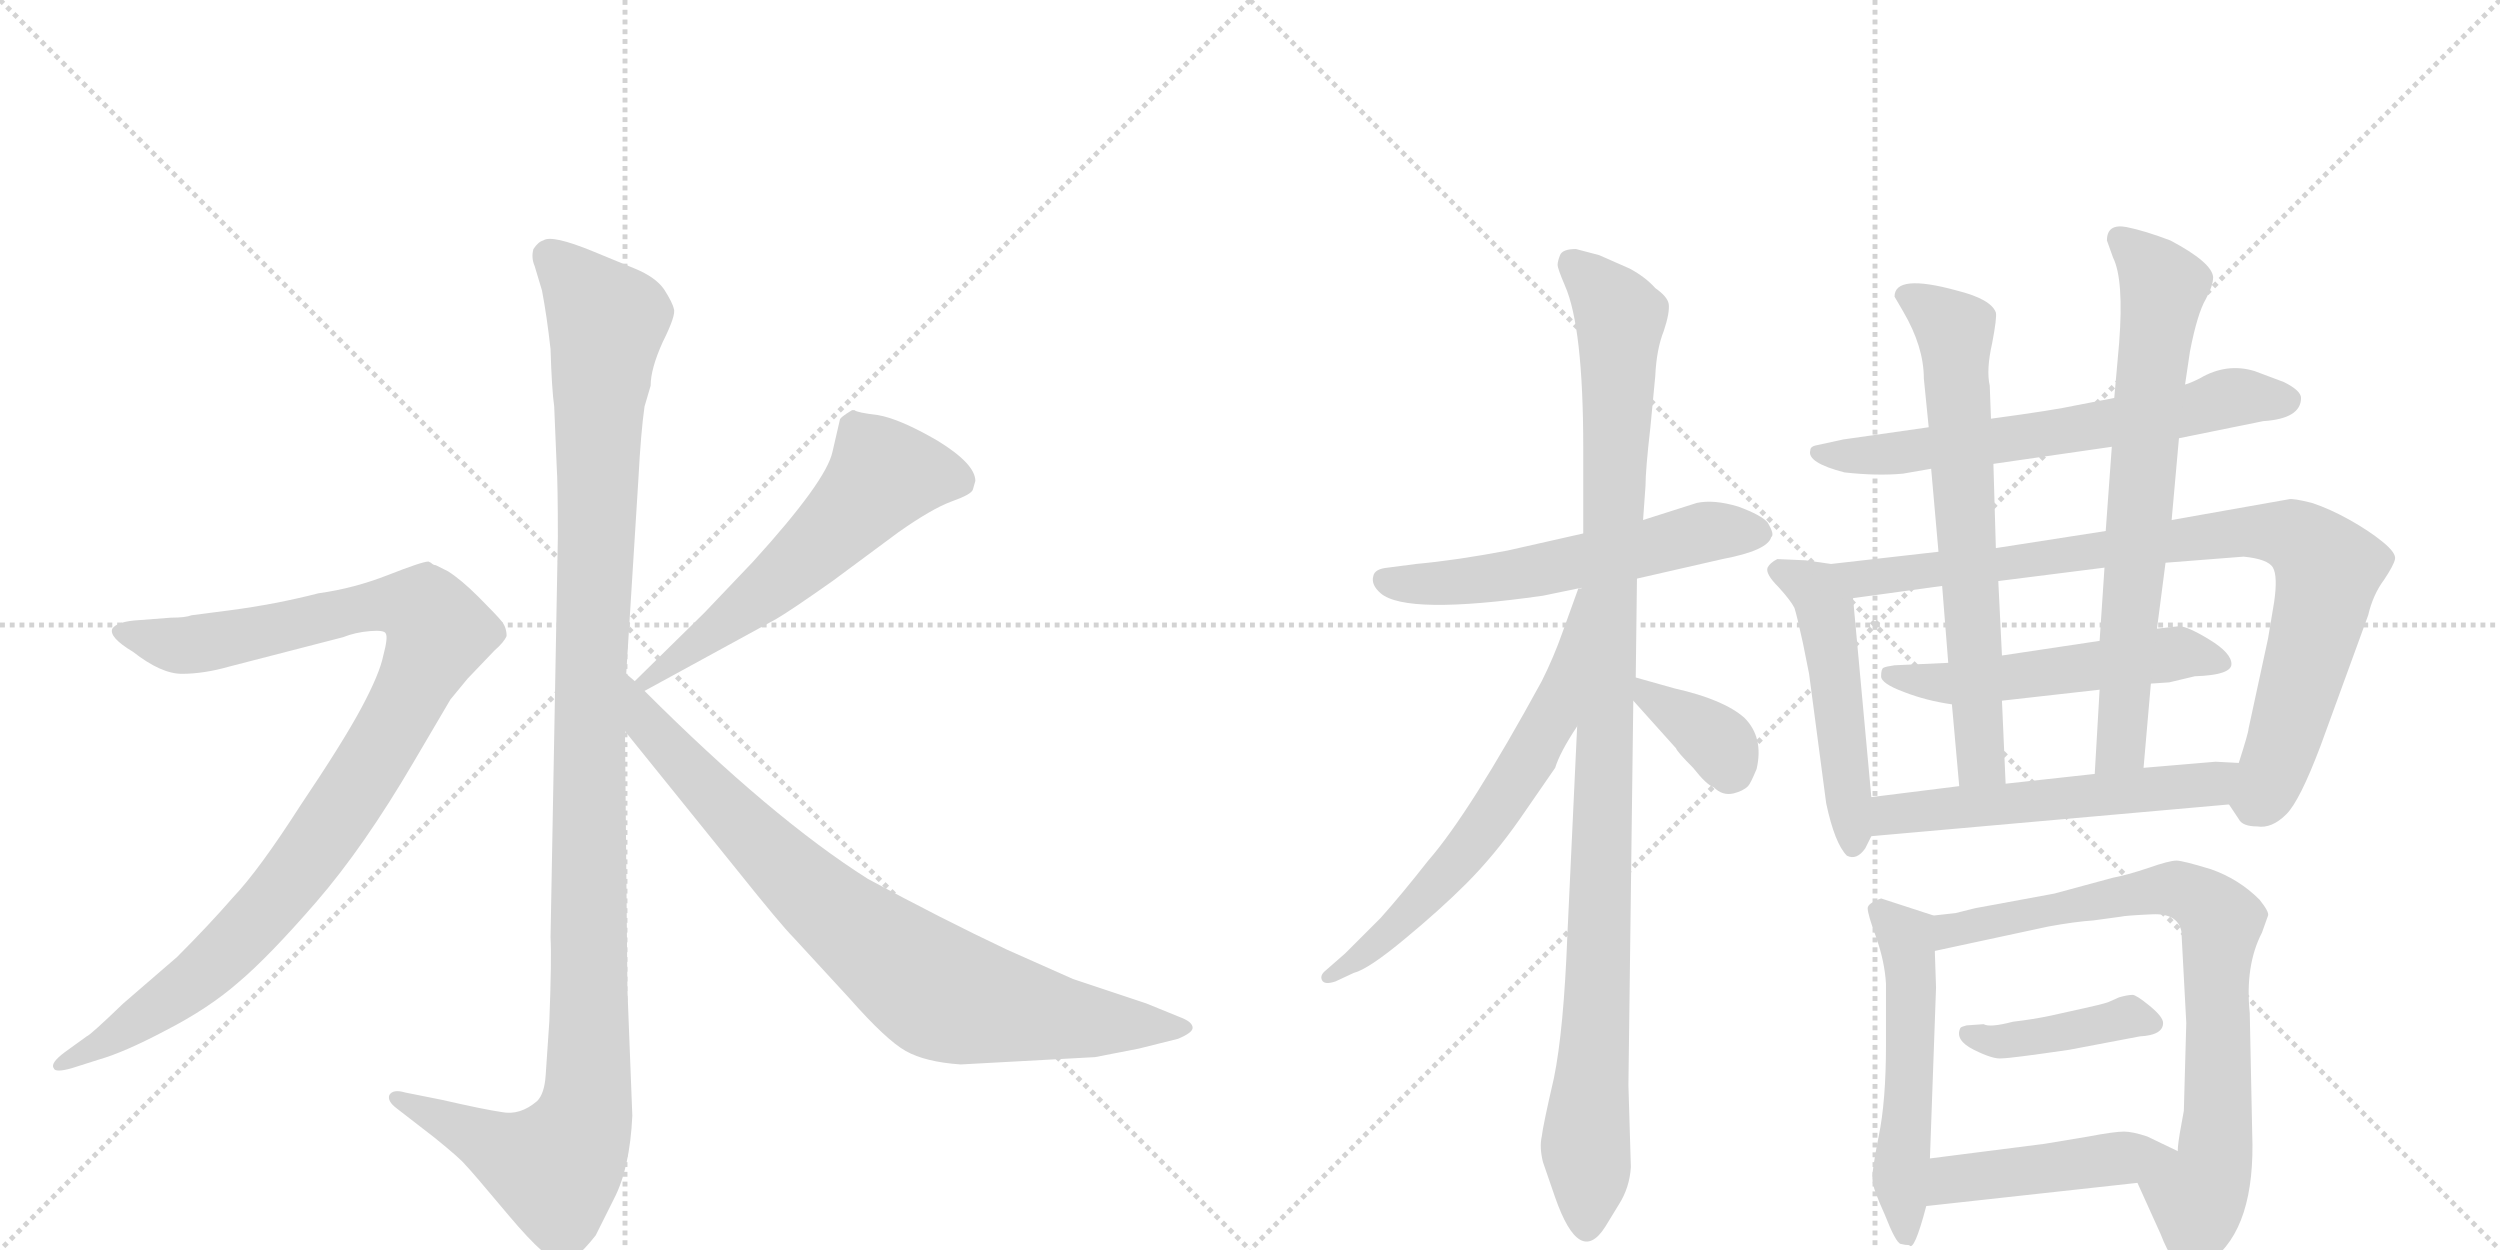 <svg version="1.1" viewBox="0 0 2048 1024" xmlns="http://www.w3.org/2000/svg">
  <g stroke="lightgray" stroke-dasharray="1,1" stroke-width="1" transform="scale(4, 4)">
    <line x1="0" y1="0" x2="256" y2="256"></line>
    <line x1="256" y1="0" x2="0" y2="256"></line>
    <line x1="128" y1="0" x2="128" y2="256"></line>
    <line x1="0" y1="128" x2="256" y2="128"></line>
    <line x1="256" y1="0" x2="512" y2="256"></line>
    <line x1="512" y1="0" x2="256" y2="256"></line>
    <line x1="384" y1="0" x2="384" y2="256"></line>
    <line x1="256" y1="128" x2="512" y2="128"></line>
  </g>
<g transform="scale(1, -1) translate(0, -850)">
   <style type="text/css">
    @keyframes keyframes0 {
      from {
       stroke: black;
       stroke-dashoffset: 1170;
       stroke-width: 128;
       }
       79% {
       animation-timing-function: step-end;
       stroke: black;
       stroke-dashoffset: 0;
       stroke-width: 128;
       }
       to {
       stroke: black;
       stroke-width: 1024;
       }
       }
       #make-me-a-hanzi-animation-0 {
         animation: keyframes0 1.202s both;
         animation-delay: 0s;
         animation-timing-function: linear;
       }
    @keyframes keyframes1 {
      from {
       stroke: black;
       stroke-dashoffset: 1010;
       stroke-width: 128;
       }
       77% {
       animation-timing-function: step-end;
       stroke: black;
       stroke-dashoffset: 0;
       stroke-width: 128;
       }
       to {
       stroke: black;
       stroke-width: 1024;
       }
       }
       #make-me-a-hanzi-animation-1 {
         animation: keyframes1 1.072s both;
         animation-delay: 1.202s;
         animation-timing-function: linear;
       }
    @keyframes keyframes2 {
      from {
       stroke: black;
       stroke-dashoffset: 575;
       stroke-width: 128;
       }
       65% {
       animation-timing-function: step-end;
       stroke: black;
       stroke-dashoffset: 0;
       stroke-width: 128;
       }
       to {
       stroke: black;
       stroke-width: 1024;
       }
       }
       #make-me-a-hanzi-animation-2 {
         animation: keyframes2 0.718s both;
         animation-delay: 2.274s;
         animation-timing-function: linear;
       }
    @keyframes keyframes3 {
      from {
       stroke: black;
       stroke-dashoffset: 812;
       stroke-width: 128;
       }
       73% {
       animation-timing-function: step-end;
       stroke: black;
       stroke-dashoffset: 0;
       stroke-width: 128;
       }
       to {
       stroke: black;
       stroke-width: 1024;
       }
       }
       #make-me-a-hanzi-animation-3 {
         animation: keyframes3 0.911s both;
         animation-delay: 2.992s;
         animation-timing-function: linear;
       }
    @keyframes keyframes4 {
      from {
       stroke: black;
       stroke-dashoffset: 565;
       stroke-width: 128;
       }
       65% {
       animation-timing-function: step-end;
       stroke: black;
       stroke-dashoffset: 0;
       stroke-width: 128;
       }
       to {
       stroke: black;
       stroke-width: 1024;
       }
       }
       #make-me-a-hanzi-animation-4 {
         animation: keyframes4 0.71s both;
         animation-delay: 3.903s;
         animation-timing-function: linear;
       }
    @keyframes keyframes5 {
      from {
       stroke: black;
       stroke-dashoffset: 1058;
       stroke-width: 128;
       }
       77% {
       animation-timing-function: step-end;
       stroke: black;
       stroke-dashoffset: 0;
       stroke-width: 128;
       }
       to {
       stroke: black;
       stroke-width: 1024;
       }
       }
       #make-me-a-hanzi-animation-5 {
         animation: keyframes5 1.111s both;
         animation-delay: 4.613s;
         animation-timing-function: linear;
       }
    @keyframes keyframes6 {
      from {
       stroke: black;
       stroke-dashoffset: 640;
       stroke-width: 128;
       }
       68% {
       animation-timing-function: step-end;
       stroke: black;
       stroke-dashoffset: 0;
       stroke-width: 128;
       }
       to {
       stroke: black;
       stroke-width: 1024;
       }
       }
       #make-me-a-hanzi-animation-6 {
         animation: keyframes6 0.771s both;
         animation-delay: 5.724s;
         animation-timing-function: linear;
       }
    @keyframes keyframes7 {
      from {
       stroke: black;
       stroke-dashoffset: 364;
       stroke-width: 128;
       }
       54% {
       animation-timing-function: step-end;
       stroke: black;
       stroke-dashoffset: 0;
       stroke-width: 128;
       }
       to {
       stroke: black;
       stroke-width: 1024;
       }
       }
       #make-me-a-hanzi-animation-7 {
         animation: keyframes7 0.546s both;
         animation-delay: 6.494s;
         animation-timing-function: linear;
       }
    @keyframes keyframes8 {
      from {
       stroke: black;
       stroke-dashoffset: 646;
       stroke-width: 128;
       }
       68% {
       animation-timing-function: step-end;
       stroke: black;
       stroke-dashoffset: 0;
       stroke-width: 128;
       }
       to {
       stroke: black;
       stroke-width: 1024;
       }
       }
       #make-me-a-hanzi-animation-8 {
         animation: keyframes8 0.776s both;
         animation-delay: 7.041s;
         animation-timing-function: linear;
       }
    @keyframes keyframes9 {
      from {
       stroke: black;
       stroke-dashoffset: 501;
       stroke-width: 128;
       }
       62% {
       animation-timing-function: step-end;
       stroke: black;
       stroke-dashoffset: 0;
       stroke-width: 128;
       }
       to {
       stroke: black;
       stroke-width: 1024;
       }
       }
       #make-me-a-hanzi-animation-9 {
         animation: keyframes9 0.658s both;
         animation-delay: 7.816s;
         animation-timing-function: linear;
       }
    @keyframes keyframes10 {
      from {
       stroke: black;
       stroke-dashoffset: 877;
       stroke-width: 128;
       }
       74% {
       animation-timing-function: step-end;
       stroke: black;
       stroke-dashoffset: 0;
       stroke-width: 128;
       }
       to {
       stroke: black;
       stroke-width: 1024;
       }
       }
       #make-me-a-hanzi-animation-10 {
         animation: keyframes10 0.964s both;
         animation-delay: 8.474s;
         animation-timing-function: linear;
       }
    @keyframes keyframes11 {
      from {
       stroke: black;
       stroke-dashoffset: 529;
       stroke-width: 128;
       }
       63% {
       animation-timing-function: step-end;
       stroke: black;
       stroke-dashoffset: 0;
       stroke-width: 128;
       }
       to {
       stroke: black;
       stroke-width: 1024;
       }
       }
       #make-me-a-hanzi-animation-11 {
         animation: keyframes11 0.681s both;
         animation-delay: 9.438s;
         animation-timing-function: linear;
       }
    @keyframes keyframes12 {
      from {
       stroke: black;
       stroke-dashoffset: 675;
       stroke-width: 128;
       }
       69% {
       animation-timing-function: step-end;
       stroke: black;
       stroke-dashoffset: 0;
       stroke-width: 128;
       }
       to {
       stroke: black;
       stroke-width: 1024;
       }
       }
       #make-me-a-hanzi-animation-12 {
         animation: keyframes12 0.799s both;
         animation-delay: 10.118s;
         animation-timing-function: linear;
       }
    @keyframes keyframes13 {
      from {
       stroke: black;
       stroke-dashoffset: 708;
       stroke-width: 128;
       }
       70% {
       animation-timing-function: step-end;
       stroke: black;
       stroke-dashoffset: 0;
       stroke-width: 128;
       }
       to {
       stroke: black;
       stroke-width: 1024;
       }
       }
       #make-me-a-hanzi-animation-13 {
         animation: keyframes13 0.826s both;
         animation-delay: 10.918s;
         animation-timing-function: linear;
       }
    @keyframes keyframes14 {
      from {
       stroke: black;
       stroke-dashoffset: 554;
       stroke-width: 128;
       }
       64% {
       animation-timing-function: step-end;
       stroke: black;
       stroke-dashoffset: 0;
       stroke-width: 128;
       }
       to {
       stroke: black;
       stroke-width: 1024;
       }
       }
       #make-me-a-hanzi-animation-14 {
         animation: keyframes14 0.701s both;
         animation-delay: 11.744s;
         animation-timing-function: linear;
       }
    @keyframes keyframes15 {
      from {
       stroke: black;
       stroke-dashoffset: 531;
       stroke-width: 128;
       }
       63% {
       animation-timing-function: step-end;
       stroke: black;
       stroke-dashoffset: 0;
       stroke-width: 128;
       }
       to {
       stroke: black;
       stroke-width: 1024;
       }
       }
       #make-me-a-hanzi-animation-15 {
         animation: keyframes15 0.682s both;
         animation-delay: 12.445s;
         animation-timing-function: linear;
       }
    @keyframes keyframes16 {
      from {
       stroke: black;
       stroke-dashoffset: 782;
       stroke-width: 128;
       }
       72% {
       animation-timing-function: step-end;
       stroke: black;
       stroke-dashoffset: 0;
       stroke-width: 128;
       }
       to {
       stroke: black;
       stroke-width: 1024;
       }
       }
       #make-me-a-hanzi-animation-16 {
         animation: keyframes16 0.886s both;
         animation-delay: 13.127s;
         animation-timing-function: linear;
       }
    @keyframes keyframes17 {
      from {
       stroke: black;
       stroke-dashoffset: 412;
       stroke-width: 128;
       }
       57% {
       animation-timing-function: step-end;
       stroke: black;
       stroke-dashoffset: 0;
       stroke-width: 128;
       }
       to {
       stroke: black;
       stroke-width: 1024;
       }
       }
       #make-me-a-hanzi-animation-17 {
         animation: keyframes17 0.585s both;
         animation-delay: 14.013s;
         animation-timing-function: linear;
       }
    @keyframes keyframes18 {
      from {
       stroke: black;
       stroke-dashoffset: 455;
       stroke-width: 128;
       }
       60% {
       animation-timing-function: step-end;
       stroke: black;
       stroke-dashoffset: 0;
       stroke-width: 128;
       }
       to {
       stroke: black;
       stroke-width: 1024;
       }
       }
       #make-me-a-hanzi-animation-18 {
         animation: keyframes18 0.62s both;
         animation-delay: 14.598s;
         animation-timing-function: linear;
       }
</style>
<path d="M 513 298 L 523 458 Q 525 496 528 517 L 533 534 Q 533 548 543 570 Q 554 592 552 597 Q 551 602 544 613 Q 537 623 520 630 L 486 644 Q 452 658 445 653 Q 441 652 437 646 Q 435 639 438 632 L 444 612 Q 448 591 451 564 Q 452 531 454 517 L 456 469 Q 457 454 457 410 L 451 82 Q 452 65 450 13 L 447 -31 Q 446 -46 440 -52 Q 426 -64 411 -61 Q 397 -59 362 -51 L 332 -45 Q 322 -42 319 -47 Q 317 -52 325 -58 L 356 -82 Q 377 -99 381 -104 Q 386 -109 417 -146 Q 449 -184 460 -184 Q 470 -185 488 -162 L 503 -132 Q 516 -107 518 -64 L 514 39 L 512 251 L 513 298 Z" fill="lightgray"></path> 
<path d="M 59 -25 L 81 -18 Q 102 -12 136 6 Q 171 24 195 45 Q 220 66 259 111 Q 298 156 339 226 L 369 277 L 383 294 L 405 317 Q 413 324 415 329 Q 415 336 411 341 Q 407 346 392 361 Q 378 375 367 382 L 357 387 Q 355 387 353 389 L 351 390 Q 346 390 318 379 Q 290 368 261 364 Q 226 355 188 350 L 157 346 Q 152 344 140 344 L 114 342 Q 96 341 92 335 Q 89 328 109 316 Q 132 298 149 298 Q 167 298 188 304 L 281 328 Q 291 332 303 333 Q 315 334 316 331 Q 318 328 314 313 Q 311 298 296 270 Q 281 242 246 190 Q 212 137 191 115 Q 171 92 145 66 L 101 28 Q 74 2 71 1 L 53 -12 Q 41 -21 44 -25 Q 45 -29 59 -25 Z" fill="lightgray"></path> 
<path d="M 688 506 L 682 480 Q 677 456 617 390 L 577 348 L 520 292 C 499 271 502 270 528 284 L 636 343 Q 648 350 682 374 L 736 414 Q 763 433 779 439 Q 796 445 797 449 L 799 456 Q 799 470 768 489 Q 737 507 719 510 Q 702 512 700 514 L 698 514 Q 688 508 688 506 Z" fill="lightgray"></path> 
<path d="M 520 292 L 513 298 C 491 318 493 274 512 251 L 604 137 Q 640 92 650 82 L 696 32 Q 726 -2 742 -11 Q 758 -20 787 -22 L 897 -16 L 933 -9 L 965 -1 Q 977 4 977 8 Q 977 13 966 17 L 939 28 L 879 48 L 825 72 Q 772 97 711 130 Q 632 180 528 284 L 520 292 Z" fill="lightgray"></path> 
<path d="M 1341 376 L 1411 392 Q 1448 399 1451 410 Q 1454 412 1448 422 Q 1443 428 1424 435 Q 1404 441 1390 438 L 1346 424 L 1297 413 L 1235 399 Q 1193 391 1160 388 L 1137 385 Q 1126 384 1125 378 Q 1123 371 1131 364 Q 1152 346 1264 362 L 1293 368 L 1341 376 Z" fill="lightgray"></path> 
<path d="M 1336 -106 L 1334 -39 L 1338 276 L 1340 295 L 1341 376 L 1346 424 L 1348 452 Q 1348 465 1352 500 L 1356 542 Q 1357 564 1363 579 Q 1368 594 1367 601 Q 1366 607 1356 614 Q 1348 623 1335 630 L 1310 641 L 1291 646 Q 1280 646 1278 641 Q 1276 636 1276 633 Q 1276 630 1282 616 Q 1297 582 1297 483 L 1297 413 L 1292 255 L 1284 84 Q 1281 6 1273 -33 Q 1264 -72 1263 -81 Q 1261 -90 1264 -102 L 1274 -131 Q 1294 -188 1315 -155 L 1326 -137 Q 1335 -123 1336 -106 Z" fill="lightgray"></path> 
<path d="M 1293 368 L 1280 332 Q 1273 312 1263 292 Q 1204 184 1170 145 Q 1148 117 1131 98 L 1102 69 L 1086 55 Q 1081 51 1083 47 Q 1085 43 1094 46 L 1109 53 Q 1121 56 1151 81 Q 1180 105 1201 126 Q 1224 149 1245 179 L 1274 221 Q 1278 234 1292 255 C 1308 280 1311 394 1296 368 L 1293 368 Z" fill="lightgray"></path> 
<path d="M 1338 276 L 1373 237 Q 1374 234 1387 221 Q 1398 207 1404 205 Q 1411 198 1420 200 Q 1428 202 1432 206 Q 1434 208 1439 220 Q 1445 246 1429 262 Q 1412 277 1372 286 L 1340 295 C 1315 302 1318 298 1338 276 Z" fill="lightgray"></path> 
<path d="M 1633 470 L 1730 484 L 1785 491 L 1854 505 Q 1885 507 1885 524 Q 1885 530 1871 537 L 1847 546 Q 1824 553 1802 540 Q 1794 536 1790 535 L 1732 524 L 1701 518 Q 1683 514 1631 507 L 1580 500 L 1510 490 L 1487 485 Q 1483 484 1483 481 Q 1480 471 1511 463 Q 1538 460 1559 462 L 1582 466 L 1633 470 Z" fill="lightgray"></path> 
<path d="M 1533 197 L 1518 360 C 1516 386 1516 386 1500 388 L 1479 391 L 1456 392 Q 1450 389 1448 385 Q 1446 380 1457 369 Q 1467 358 1470 352 Q 1472 346 1477 323 L 1482 298 L 1496 192 Q 1503 159 1513 149 Q 1521 145 1528 155 L 1533 165 L 1533 197 Z" fill="lightgray"></path> 
<path d="M 1863 357 L 1858 327 L 1842 253 Q 1842 250 1834 225 C 1825 196 1824 193 1826 191 L 1834 179 Q 1837 173 1849 173 Q 1861 171 1873 183 Q 1884 194 1901 239 L 1940 346 Q 1944 363 1953 375 Q 1961 387 1962 392 Q 1963 397 1952 406 Q 1941 415 1925 424 Q 1909 433 1894 438 Q 1878 442 1875 441 L 1779 424 L 1725 415 L 1635 401 L 1588 398 L 1500 388 C 1470 385 1488 356 1518 360 L 1591 370 L 1637 374 L 1724 385 L 1774 389 L 1838 394 Q 1858 392 1862 385 Q 1866 378 1863 357 Z" fill="lightgray"></path> 
<path d="M 1762 290 L 1777 291 L 1798 296 Q 1828 297 1828 306 Q 1828 315 1810 326 Q 1792 337 1785 337 L 1767 335 L 1720 325 L 1640 313 L 1596 307 L 1552 305 Q 1545 304 1543 303 Q 1541 302 1541 296 Q 1541 290 1560 283 Q 1578 276 1599 273 L 1640 276 L 1720 285 L 1762 290 Z" fill="lightgray"></path> 
<path d="M 1640 313 L 1637 374 L 1635 401 L 1633 470 L 1631 507 L 1630 534 Q 1627 547 1632 569 Q 1636 590 1635 594 Q 1631 605 1603 612 Q 1552 626 1552 607 L 1559 595 Q 1576 566 1576 540 L 1580 500 L 1582 466 L 1588 398 L 1591 370 L 1596 307 L 1599 273 L 1605 206 C 1608 176 1644 178 1643 208 L 1640 276 L 1640 313 Z" fill="lightgray"></path> 
<path d="M 1756 221 L 1762 290 L 1767 335 L 1774 389 L 1779 424 L 1785 491 L 1790 535 L 1794 562 Q 1800 593 1807 605 Q 1813 616 1813 623 Q 1812 635 1778 653 Q 1757 661 1742 664 Q 1726 667 1726 653 L 1731 639 Q 1740 621 1736 569 L 1732 524 L 1730 484 L 1725 415 L 1724 385 L 1720 325 L 1720 285 L 1716 216 C 1714 186 1753 191 1756 221 Z" fill="lightgray"></path> 
<path d="M 1834 225 L 1815 226 L 1756 221 L 1716 216 L 1643 208 L 1605 206 L 1533 197 C 1503 193 1503 162 1533 165 L 1826 191 C 1856 194 1864 223 1834 225 Z" fill="lightgray"></path> 
<path d="M 1581 -99 L 1586 41 L 1585 71 C 1584 100 1584 100 1584 100 L 1541 114 Q 1530 110 1530 106 Q 1530 101 1537 82 Q 1544 62 1545 44 L 1545 -6 Q 1545 -52 1539 -81 Q 1533 -111 1534 -117 Q 1534 -123 1544 -145 Q 1553 -168 1557 -169 Q 1561 -170 1564 -170 Q 1568 -176 1578 -138 L 1581 -99 Z" fill="lightgray"></path> 
<path d="M 1585 71 L 1678 91 Q 1700 95 1715 96 L 1737 99 Q 1741 100 1763 101 Q 1784 102 1787 87 L 1791 12 L 1789 -60 L 1787 -71 Q 1784 -87 1784 -93 C 1780 -123 1739 -92 1751 -119 L 1770 -161 Q 1780 -187 1792 -192 Q 1796 -193 1811 -183 Q 1848 -156 1845 -78 L 1843 20 Q 1839 59 1853 86 L 1858 100 Q 1859 103 1851 113 Q 1834 130 1811 138 Q 1788 145 1783 145 Q 1777 145 1760 139 Q 1742 133 1731 131 L 1683 118 L 1618 106 L 1602 102 L 1584 100 C 1554 97 1556 65 1585 71 Z" fill="lightgray"></path> 
<path d="M 1695 -10 L 1753 1 Q 1772 2 1772 12 Q 1772 17 1761 26 Q 1750 35 1747 35 Q 1743 35 1736 33 L 1727 29 Q 1721 27 1707 24 L 1680 18 Q 1666 15 1649 13 Q 1630 8 1625 11 L 1611 10 Q 1607 9 1606 8 Q 1601 -2 1617 -10 Q 1633 -18 1640 -17 Q 1647 -17 1695 -10 Z" fill="lightgray"></path> 
<path d="M 1784 -93 L 1759 -81 Q 1747 -77 1740 -77 Q 1732 -77 1711 -81 L 1675 -87 L 1581 -99 C 1551 -103 1548 -141 1578 -138 L 1751 -119 C 1781 -116 1811 -106 1784 -93 Z" fill="lightgray"></path> 
      <clipPath id="make-me-a-hanzi-clip-0">
      <path d="M 513 298 L 523 458 Q 525 496 528 517 L 533 534 Q 533 548 543 570 Q 554 592 552 597 Q 551 602 544 613 Q 537 623 520 630 L 486 644 Q 452 658 445 653 Q 441 652 437 646 Q 435 639 438 632 L 444 612 Q 448 591 451 564 Q 452 531 454 517 L 456 469 Q 457 454 457 410 L 451 82 Q 452 65 450 13 L 447 -31 Q 446 -46 440 -52 Q 426 -64 411 -61 Q 397 -59 362 -51 L 332 -45 Q 322 -42 319 -47 Q 317 -52 325 -58 L 356 -82 Q 377 -99 381 -104 Q 386 -109 417 -146 Q 449 -184 460 -184 Q 470 -185 488 -162 L 503 -132 Q 516 -107 518 -64 L 514 39 L 512 251 L 513 298 Z" fill="lightgray"></path>
      </clipPath>
      <path clip-path="url(#make-me-a-hanzi-clip-0)" d="M 449 640 L 497 587 L 484 307 L 480 -58 L 473 -82 L 455 -107 L 326 -50 " fill="none" id="make-me-a-hanzi-animation-0" stroke-dasharray="1042 2084" stroke-linecap="round"></path>

      <clipPath id="make-me-a-hanzi-clip-1">
      <path d="M 59 -25 L 81 -18 Q 102 -12 136 6 Q 171 24 195 45 Q 220 66 259 111 Q 298 156 339 226 L 369 277 L 383 294 L 405 317 Q 413 324 415 329 Q 415 336 411 341 Q 407 346 392 361 Q 378 375 367 382 L 357 387 Q 355 387 353 389 L 351 390 Q 346 390 318 379 Q 290 368 261 364 Q 226 355 188 350 L 157 346 Q 152 344 140 344 L 114 342 Q 96 341 92 335 Q 89 328 109 316 Q 132 298 149 298 Q 167 298 188 304 L 281 328 Q 291 332 303 333 Q 315 334 316 331 Q 318 328 314 313 Q 311 298 296 270 Q 281 242 246 190 Q 212 137 191 115 Q 171 92 145 66 L 101 28 Q 74 2 71 1 L 53 -12 Q 41 -21 44 -25 Q 45 -29 59 -25 Z" fill="lightgray"></path>
      </clipPath>
      <path clip-path="url(#make-me-a-hanzi-clip-1)" d="M 99 333 L 154 321 L 319 355 L 349 349 L 360 332 L 310 233 L 221 108 L 155 44 L 52 -21 " fill="none" id="make-me-a-hanzi-animation-1" stroke-dasharray="882 1764" stroke-linecap="round"></path>

      <clipPath id="make-me-a-hanzi-clip-2">
      <path d="M 688 506 L 682 480 Q 677 456 617 390 L 577 348 L 520 292 C 499 271 502 270 528 284 L 636 343 Q 648 350 682 374 L 736 414 Q 763 433 779 439 Q 796 445 797 449 L 799 456 Q 799 470 768 489 Q 737 507 719 510 Q 702 512 700 514 L 698 514 Q 688 508 688 506 Z" fill="lightgray"></path>
      </clipPath>
      <path clip-path="url(#make-me-a-hanzi-clip-2)" d="M 786 456 L 762 462 L 724 461 L 635 372 L 530 294 " fill="none" id="make-me-a-hanzi-animation-2" stroke-dasharray="447 894" stroke-linecap="round"></path>

      <clipPath id="make-me-a-hanzi-clip-3">
      <path d="M 520 292 L 513 298 C 491 318 493 274 512 251 L 604 137 Q 640 92 650 82 L 696 32 Q 726 -2 742 -11 Q 758 -20 787 -22 L 897 -16 L 933 -9 L 965 -1 Q 977 4 977 8 Q 977 13 966 17 L 939 28 L 879 48 L 825 72 Q 772 97 711 130 Q 632 180 528 284 L 520 292 Z" fill="lightgray"></path>
      </clipPath>
      <path clip-path="url(#make-me-a-hanzi-clip-3)" d="M 520 284 L 530 256 L 634 147 L 763 41 L 792 30 L 876 15 L 968 8 " fill="none" id="make-me-a-hanzi-animation-3" stroke-dasharray="684 1368" stroke-linecap="round"></path>

      <clipPath id="make-me-a-hanzi-clip-4">
      <path d="M 1341 376 L 1411 392 Q 1448 399 1451 410 Q 1454 412 1448 422 Q 1443 428 1424 435 Q 1404 441 1390 438 L 1346 424 L 1297 413 L 1235 399 Q 1193 391 1160 388 L 1137 385 Q 1126 384 1125 378 Q 1123 371 1131 364 Q 1152 346 1264 362 L 1293 368 L 1341 376 Z" fill="lightgray"></path>
      </clipPath>
      <path clip-path="url(#make-me-a-hanzi-clip-4)" d="M 1135 374 L 1227 376 L 1390 413 L 1440 414 " fill="none" id="make-me-a-hanzi-animation-4" stroke-dasharray="437 874" stroke-linecap="round"></path>

      <clipPath id="make-me-a-hanzi-clip-5">
      <path d="M 1336 -106 L 1334 -39 L 1338 276 L 1340 295 L 1341 376 L 1346 424 L 1348 452 Q 1348 465 1352 500 L 1356 542 Q 1357 564 1363 579 Q 1368 594 1367 601 Q 1366 607 1356 614 Q 1348 623 1335 630 L 1310 641 L 1291 646 Q 1280 646 1278 641 Q 1276 636 1276 633 Q 1276 630 1282 616 Q 1297 582 1297 483 L 1297 413 L 1292 255 L 1284 84 Q 1281 6 1273 -33 Q 1264 -72 1263 -81 Q 1261 -90 1264 -102 L 1274 -131 Q 1294 -188 1315 -155 L 1326 -137 Q 1335 -123 1336 -106 Z" fill="lightgray"></path>
      </clipPath>
      <path clip-path="url(#make-me-a-hanzi-clip-5)" d="M 1288 634 L 1327 590 L 1309 32 L 1299 -83 L 1301 -152 " fill="none" id="make-me-a-hanzi-animation-5" stroke-dasharray="930 1860" stroke-linecap="round"></path>

      <clipPath id="make-me-a-hanzi-clip-6">
      <path d="M 1293 368 L 1280 332 Q 1273 312 1263 292 Q 1204 184 1170 145 Q 1148 117 1131 98 L 1102 69 L 1086 55 Q 1081 51 1083 47 Q 1085 43 1094 46 L 1109 53 Q 1121 56 1151 81 Q 1180 105 1201 126 Q 1224 149 1245 179 L 1274 221 Q 1278 234 1292 255 C 1308 280 1311 394 1296 368 L 1293 368 Z" fill="lightgray"></path>
      </clipPath>
      <path clip-path="url(#make-me-a-hanzi-clip-6)" d="M 1293 361 L 1270 260 L 1225 185 L 1185 134 L 1135 84 L 1089 49 " fill="none" id="make-me-a-hanzi-animation-6" stroke-dasharray="512 1024" stroke-linecap="round"></path>

      <clipPath id="make-me-a-hanzi-clip-7">
      <path d="M 1338 276 L 1373 237 Q 1374 234 1387 221 Q 1398 207 1404 205 Q 1411 198 1420 200 Q 1428 202 1432 206 Q 1434 208 1439 220 Q 1445 246 1429 262 Q 1412 277 1372 286 L 1340 295 C 1315 302 1318 298 1338 276 Z" fill="lightgray"></path>
      </clipPath>
      <path clip-path="url(#make-me-a-hanzi-clip-7)" d="M 1344 290 L 1410 240 L 1416 216 " fill="none" id="make-me-a-hanzi-animation-7" stroke-dasharray="236 472" stroke-linecap="round"></path>

      <clipPath id="make-me-a-hanzi-clip-8">
      <path d="M 1633 470 L 1730 484 L 1785 491 L 1854 505 Q 1885 507 1885 524 Q 1885 530 1871 537 L 1847 546 Q 1824 553 1802 540 Q 1794 536 1790 535 L 1732 524 L 1701 518 Q 1683 514 1631 507 L 1580 500 L 1510 490 L 1487 485 Q 1483 484 1483 481 Q 1480 471 1511 463 Q 1538 460 1559 462 L 1582 466 L 1633 470 Z" fill="lightgray"></path>
      </clipPath>
      <path clip-path="url(#make-me-a-hanzi-clip-8)" d="M 1489 479 L 1553 478 L 1762 508 L 1827 524 L 1875 522 " fill="none" id="make-me-a-hanzi-animation-8" stroke-dasharray="518 1036" stroke-linecap="round"></path>

      <clipPath id="make-me-a-hanzi-clip-9">
      <path d="M 1533 197 L 1518 360 C 1516 386 1516 386 1500 388 L 1479 391 L 1456 392 Q 1450 389 1448 385 Q 1446 380 1457 369 Q 1467 358 1470 352 Q 1472 346 1477 323 L 1482 298 L 1496 192 Q 1503 159 1513 149 Q 1521 145 1528 155 L 1533 165 L 1533 197 Z" fill="lightgray"></path>
      </clipPath>
      <path clip-path="url(#make-me-a-hanzi-clip-9)" d="M 1457 383 L 1487 367 L 1496 350 L 1518 159 " fill="none" id="make-me-a-hanzi-animation-9" stroke-dasharray="373 746" stroke-linecap="round"></path>

      <clipPath id="make-me-a-hanzi-clip-10">
      <path d="M 1863 357 L 1858 327 L 1842 253 Q 1842 250 1834 225 C 1825 196 1824 193 1826 191 L 1834 179 Q 1837 173 1849 173 Q 1861 171 1873 183 Q 1884 194 1901 239 L 1940 346 Q 1944 363 1953 375 Q 1961 387 1962 392 Q 1963 397 1952 406 Q 1941 415 1925 424 Q 1909 433 1894 438 Q 1878 442 1875 441 L 1779 424 L 1725 415 L 1635 401 L 1588 398 L 1500 388 C 1470 385 1488 356 1518 360 L 1591 370 L 1637 374 L 1724 385 L 1774 389 L 1838 394 Q 1858 392 1862 385 Q 1866 378 1863 357 Z" fill="lightgray"></path>
      </clipPath>
      <path clip-path="url(#make-me-a-hanzi-clip-10)" d="M 1508 386 L 1526 376 L 1844 415 L 1888 406 L 1907 384 L 1905 367 L 1870 239 L 1846 188 " fill="none" id="make-me-a-hanzi-animation-10" stroke-dasharray="749 1498" stroke-linecap="round"></path>

      <clipPath id="make-me-a-hanzi-clip-11">
      <path d="M 1762 290 L 1777 291 L 1798 296 Q 1828 297 1828 306 Q 1828 315 1810 326 Q 1792 337 1785 337 L 1767 335 L 1720 325 L 1640 313 L 1596 307 L 1552 305 Q 1545 304 1543 303 Q 1541 302 1541 296 Q 1541 290 1560 283 Q 1578 276 1599 273 L 1640 276 L 1720 285 L 1762 290 Z" fill="lightgray"></path>
      </clipPath>
      <path clip-path="url(#make-me-a-hanzi-clip-11)" d="M 1549 298 L 1595 290 L 1783 315 L 1819 308 " fill="none" id="make-me-a-hanzi-animation-11" stroke-dasharray="401 802" stroke-linecap="round"></path>

      <clipPath id="make-me-a-hanzi-clip-12">
      <path d="M 1640 313 L 1637 374 L 1635 401 L 1633 470 L 1631 507 L 1630 534 Q 1627 547 1632 569 Q 1636 590 1635 594 Q 1631 605 1603 612 Q 1552 626 1552 607 L 1559 595 Q 1576 566 1576 540 L 1580 500 L 1582 466 L 1588 398 L 1591 370 L 1596 307 L 1599 273 L 1605 206 C 1608 176 1644 178 1643 208 L 1640 276 L 1640 313 Z" fill="lightgray"></path>
      </clipPath>
      <path clip-path="url(#make-me-a-hanzi-clip-12)" d="M 1563 607 L 1601 580 L 1623 226 L 1611 213 " fill="none" id="make-me-a-hanzi-animation-12" stroke-dasharray="547 1094" stroke-linecap="round"></path>

      <clipPath id="make-me-a-hanzi-clip-13">
      <path d="M 1756 221 L 1762 290 L 1767 335 L 1774 389 L 1779 424 L 1785 491 L 1790 535 L 1794 562 Q 1800 593 1807 605 Q 1813 616 1813 623 Q 1812 635 1778 653 Q 1757 661 1742 664 Q 1726 667 1726 653 L 1731 639 Q 1740 621 1736 569 L 1732 524 L 1730 484 L 1725 415 L 1724 385 L 1720 325 L 1720 285 L 1716 216 C 1714 186 1753 191 1756 221 Z" fill="lightgray"></path>
      </clipPath>
      <path clip-path="url(#make-me-a-hanzi-clip-13)" d="M 1737 654 L 1772 615 L 1738 243 L 1722 223 " fill="none" id="make-me-a-hanzi-animation-13" stroke-dasharray="580 1160" stroke-linecap="round"></path>

      <clipPath id="make-me-a-hanzi-clip-14">
      <path d="M 1834 225 L 1815 226 L 1756 221 L 1716 216 L 1643 208 L 1605 206 L 1533 197 C 1503 193 1503 162 1533 165 L 1826 191 C 1856 194 1864 223 1834 225 Z" fill="lightgray"></path>
      </clipPath>
      <path clip-path="url(#make-me-a-hanzi-clip-14)" d="M 1540 170 L 1555 183 L 1801 206 L 1829 220 " fill="none" id="make-me-a-hanzi-animation-14" stroke-dasharray="426 852" stroke-linecap="round"></path>

      <clipPath id="make-me-a-hanzi-clip-15">
      <path d="M 1581 -99 L 1586 41 L 1585 71 C 1584 100 1584 100 1584 100 L 1541 114 Q 1530 110 1530 106 Q 1530 101 1537 82 Q 1544 62 1545 44 L 1545 -6 Q 1545 -52 1539 -81 Q 1533 -111 1534 -117 Q 1534 -123 1544 -145 Q 1553 -168 1557 -169 Q 1561 -170 1564 -170 Q 1568 -176 1578 -138 L 1581 -99 Z" fill="lightgray"></path>
      </clipPath>
      <path clip-path="url(#make-me-a-hanzi-clip-15)" d="M 1540 104 L 1557 89 L 1565 63 L 1565 -28 L 1557 -107 L 1563 -161 " fill="none" id="make-me-a-hanzi-animation-15" stroke-dasharray="403 806" stroke-linecap="round"></path>

      <clipPath id="make-me-a-hanzi-clip-16">
      <path d="M 1585 71 L 1678 91 Q 1700 95 1715 96 L 1737 99 Q 1741 100 1763 101 Q 1784 102 1787 87 L 1791 12 L 1789 -60 L 1787 -71 Q 1784 -87 1784 -93 C 1780 -123 1739 -92 1751 -119 L 1770 -161 Q 1780 -187 1792 -192 Q 1796 -193 1811 -183 Q 1848 -156 1845 -78 L 1843 20 Q 1839 59 1853 86 L 1858 100 Q 1859 103 1851 113 Q 1834 130 1811 138 Q 1788 145 1783 145 Q 1777 145 1760 139 Q 1742 133 1731 131 L 1683 118 L 1618 106 L 1602 102 L 1584 100 C 1554 97 1556 65 1585 71 Z" fill="lightgray"></path>
      </clipPath>
      <path clip-path="url(#make-me-a-hanzi-clip-16)" d="M 1591 78 L 1599 88 L 1757 120 L 1795 118 L 1816 101 L 1820 94 L 1815 -91 L 1800 -131 L 1793 -182 " fill="none" id="make-me-a-hanzi-animation-16" stroke-dasharray="654 1308" stroke-linecap="round"></path>

      <clipPath id="make-me-a-hanzi-clip-17">
      <path d="M 1695 -10 L 1753 1 Q 1772 2 1772 12 Q 1772 17 1761 26 Q 1750 35 1747 35 Q 1743 35 1736 33 L 1727 29 Q 1721 27 1707 24 L 1680 18 Q 1666 15 1649 13 Q 1630 8 1625 11 L 1611 10 Q 1607 9 1606 8 Q 1601 -2 1617 -10 Q 1633 -18 1640 -17 Q 1647 -17 1695 -10 Z" fill="lightgray"></path>
      </clipPath>
      <path clip-path="url(#make-me-a-hanzi-clip-17)" d="M 1611 3 L 1637 -3 L 1682 1 L 1738 16 L 1764 12 " fill="none" id="make-me-a-hanzi-animation-17" stroke-dasharray="284 568" stroke-linecap="round"></path>

      <clipPath id="make-me-a-hanzi-clip-18">
      <path d="M 1784 -93 L 1759 -81 Q 1747 -77 1740 -77 Q 1732 -77 1711 -81 L 1675 -87 L 1581 -99 C 1551 -103 1548 -141 1578 -138 L 1751 -119 C 1781 -116 1811 -106 1784 -93 Z" fill="lightgray"></path>
      </clipPath>
      <path clip-path="url(#make-me-a-hanzi-clip-18)" d="M 1585 -132 L 1607 -114 L 1776 -94 " fill="none" id="make-me-a-hanzi-animation-18" stroke-dasharray="327 654" stroke-linecap="round"></path>

</g>
</svg>
